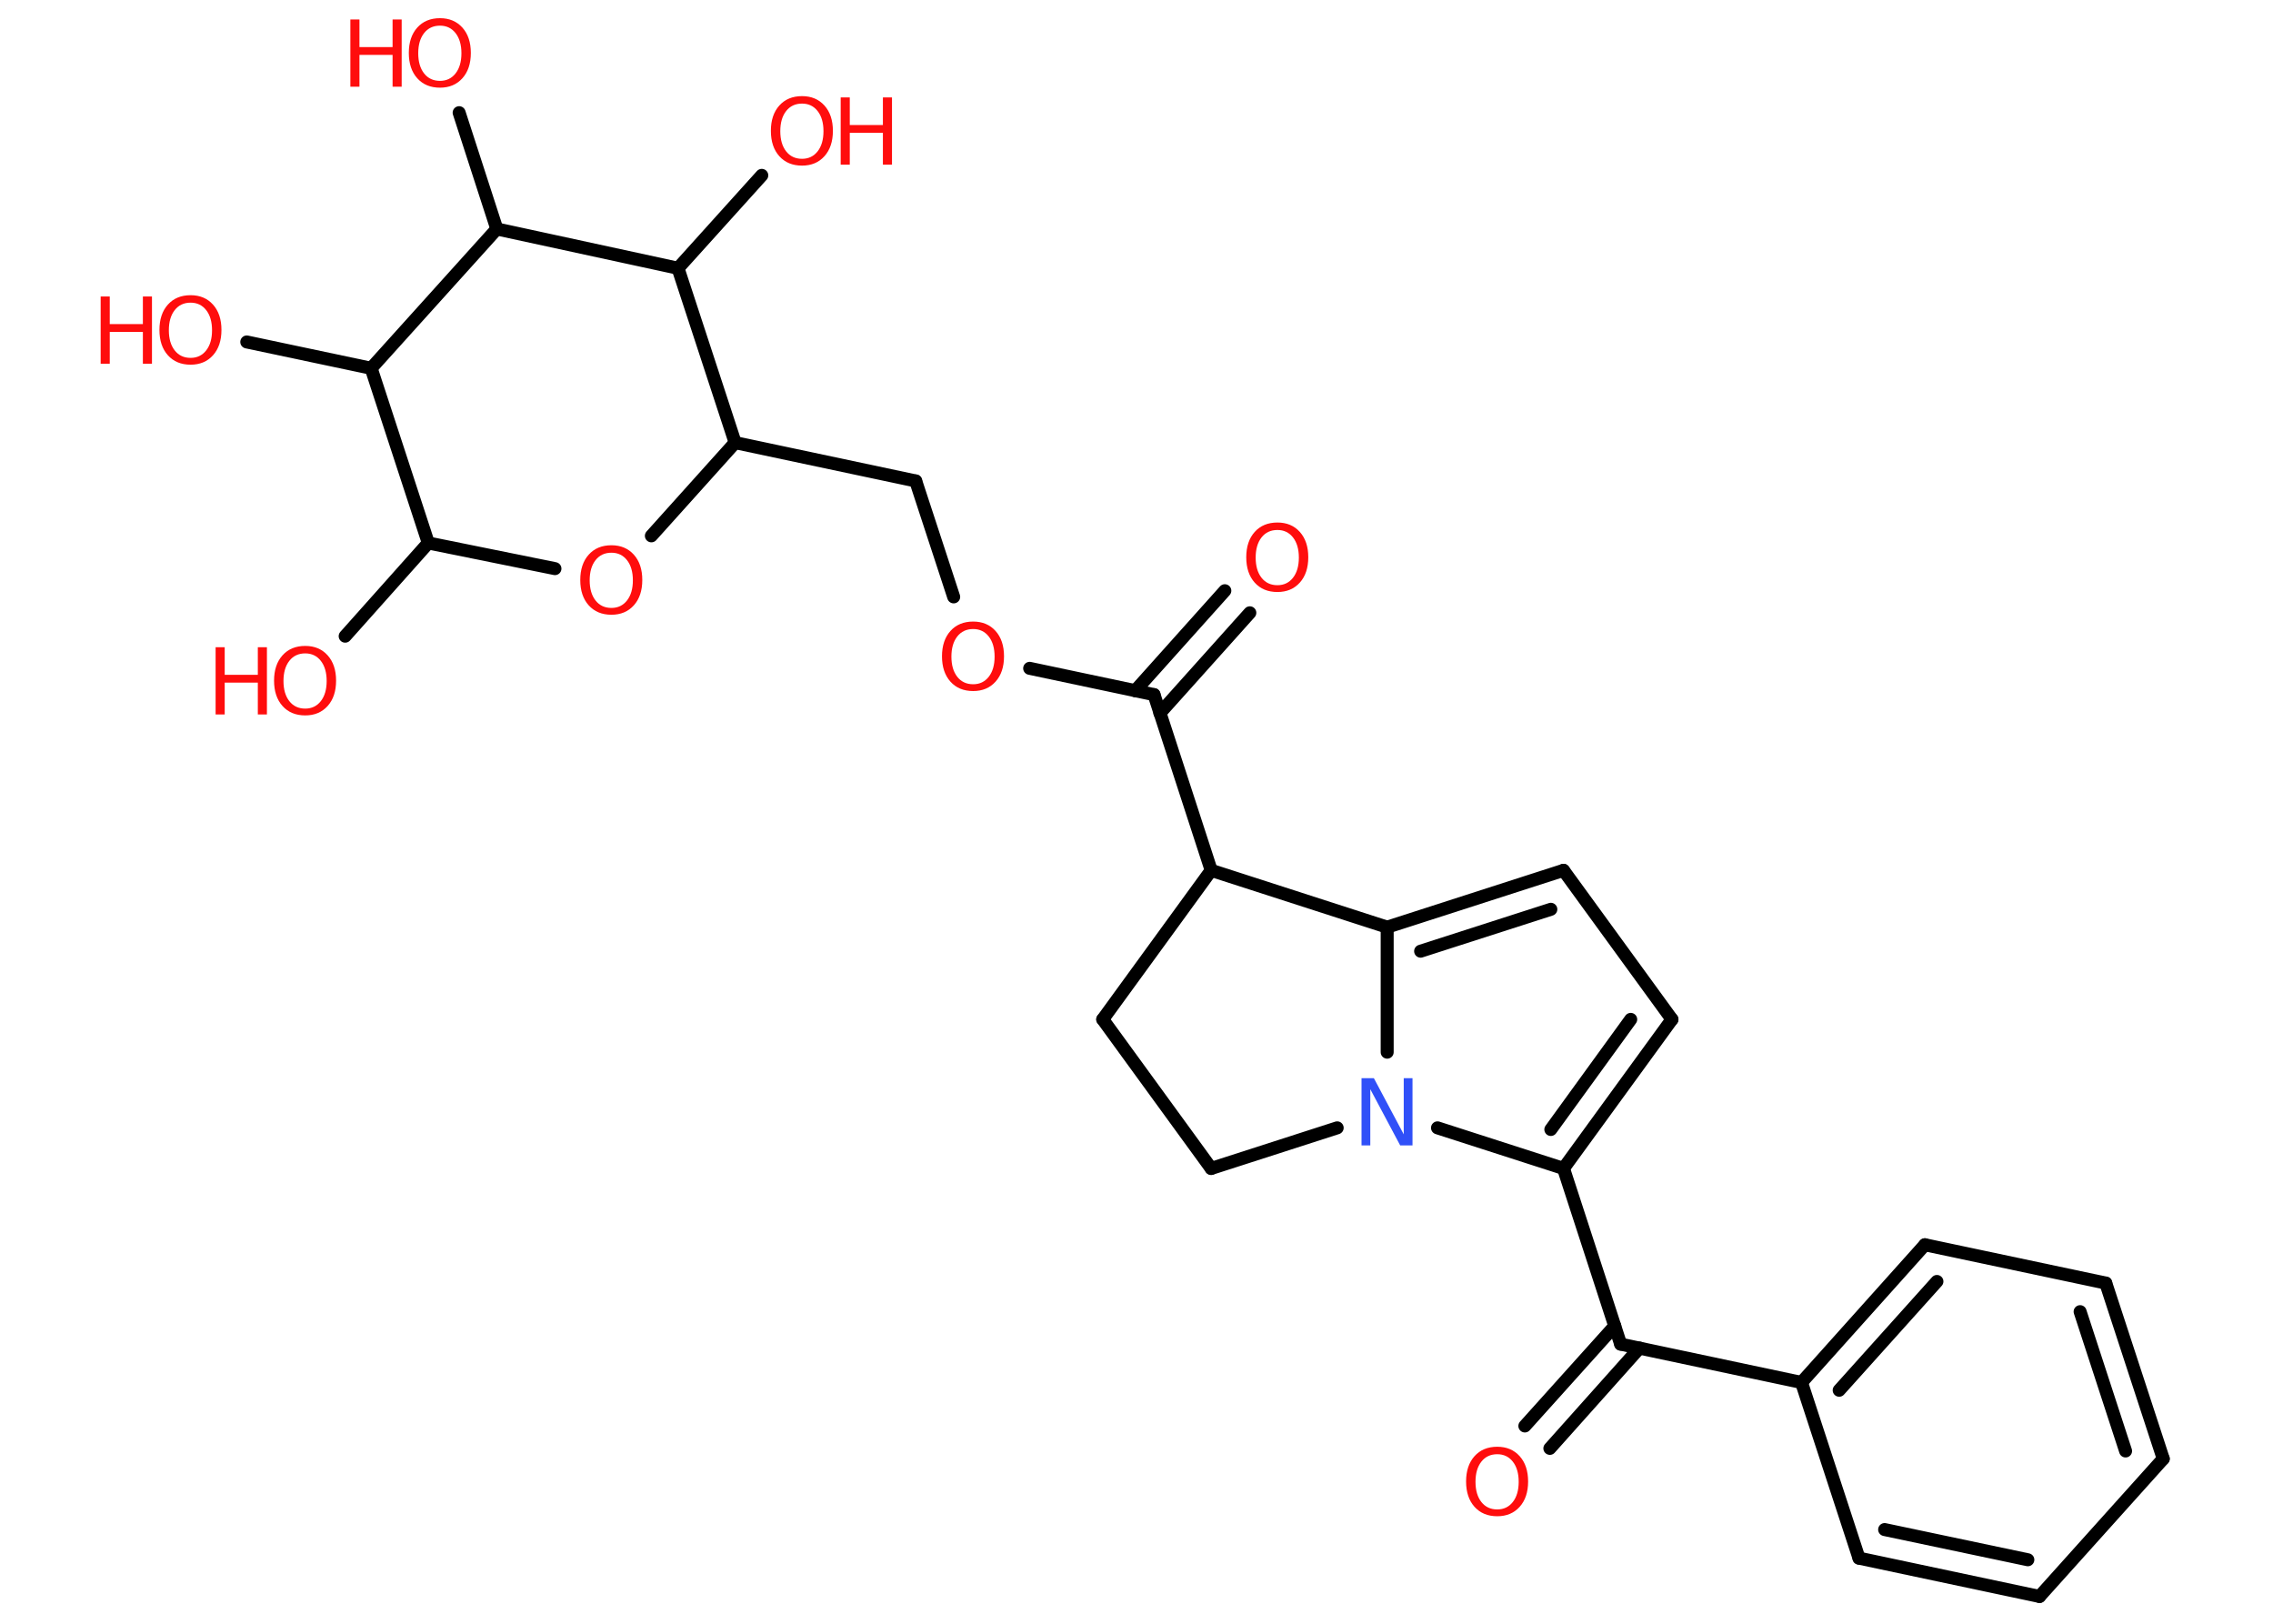 <?xml version='1.0' encoding='UTF-8'?>
<!DOCTYPE svg PUBLIC "-//W3C//DTD SVG 1.1//EN" "http://www.w3.org/Graphics/SVG/1.1/DTD/svg11.dtd">
<svg version='1.2' xmlns='http://www.w3.org/2000/svg' xmlns:xlink='http://www.w3.org/1999/xlink' width='70.0mm' height='50.0mm' viewBox='0 0 70.0 50.0'>
  <desc>Generated by the Chemistry Development Kit (http://github.com/cdk)</desc>
  <g stroke-linecap='round' stroke-linejoin='round' stroke='#000000' stroke-width='.4' fill='#FF0D0D'>
    <rect x='.0' y='.0' width='70.0' height='50.0' fill='#FFFFFF' stroke='none'/>
    <g id='mol1' class='mol'>
      <g id='mol1bnd1' class='bond'>
        <line x1='46.96' y1='43.91' x2='49.73' y2='40.83'/>
        <line x1='47.73' y1='44.6' x2='50.49' y2='41.51'/>
      </g>
      <line id='mol1bnd2' class='bond' x1='49.91' y1='41.39' x2='55.48' y2='42.57'/>
      <g id='mol1bnd3' class='bond'>
        <line x1='59.28' y1='38.33' x2='55.48' y2='42.57'/>
        <line x1='59.65' y1='39.46' x2='56.64' y2='42.81'/>
      </g>
      <line id='mol1bnd4' class='bond' x1='59.28' y1='38.33' x2='64.85' y2='39.51'/>
      <g id='mol1bnd5' class='bond'>
        <line x1='66.62' y1='44.92' x2='64.85' y2='39.51'/>
        <line x1='65.46' y1='44.68' x2='64.06' y2='40.39'/>
      </g>
      <line id='mol1bnd6' class='bond' x1='66.62' y1='44.92' x2='62.81' y2='49.16'/>
      <g id='mol1bnd7' class='bond'>
        <line x1='57.25' y1='47.98' x2='62.81' y2='49.16'/>
        <line x1='58.04' y1='47.1' x2='62.45' y2='48.03'/>
      </g>
      <line id='mol1bnd8' class='bond' x1='55.48' y1='42.57' x2='57.25' y2='47.98'/>
      <line id='mol1bnd9' class='bond' x1='49.91' y1='41.39' x2='48.15' y2='35.98'/>
      <g id='mol1bnd10' class='bond'>
        <line x1='48.15' y1='35.98' x2='51.49' y2='31.39'/>
        <line x1='47.76' y1='34.78' x2='50.22' y2='31.39'/>
      </g>
      <line id='mol1bnd11' class='bond' x1='51.49' y1='31.39' x2='48.15' y2='26.8'/>
      <g id='mol1bnd12' class='bond'>
        <line x1='48.15' y1='26.8' x2='42.72' y2='28.55'/>
        <line x1='47.76' y1='28.0' x2='43.75' y2='29.29'/>
      </g>
      <line id='mol1bnd13' class='bond' x1='42.72' y1='28.55' x2='42.72' y2='32.4'/>
      <line id='mol1bnd14' class='bond' x1='48.15' y1='35.98' x2='44.27' y2='34.73'/>
      <line id='mol1bnd15' class='bond' x1='41.18' y1='34.73' x2='37.3' y2='35.98'/>
      <line id='mol1bnd16' class='bond' x1='37.3' y1='35.98' x2='33.96' y2='31.39'/>
      <line id='mol1bnd17' class='bond' x1='33.96' y1='31.39' x2='37.3' y2='26.8'/>
      <line id='mol1bnd18' class='bond' x1='42.72' y1='28.55' x2='37.3' y2='26.8'/>
      <line id='mol1bnd19' class='bond' x1='37.3' y1='26.8' x2='35.54' y2='21.39'/>
      <g id='mol1bnd20' class='bond'>
        <line x1='34.96' y1='21.27' x2='37.72' y2='18.19'/>
        <line x1='35.72' y1='21.96' x2='38.49' y2='18.87'/>
      </g>
      <line id='mol1bnd21' class='bond' x1='35.54' y1='21.39' x2='31.71' y2='20.58'/>
      <line id='mol1bnd22' class='bond' x1='29.37' y1='18.38' x2='28.2' y2='14.81'/>
      <line id='mol1bnd23' class='bond' x1='28.2' y1='14.81' x2='22.64' y2='13.63'/>
      <line id='mol1bnd24' class='bond' x1='22.64' y1='13.63' x2='20.06' y2='16.5'/>
      <line id='mol1bnd25' class='bond' x1='17.09' y1='17.51' x2='13.19' y2='16.72'/>
      <line id='mol1bnd26' class='bond' x1='13.19' y1='16.72' x2='10.63' y2='19.59'/>
      <line id='mol1bnd27' class='bond' x1='13.19' y1='16.72' x2='11.43' y2='11.34'/>
      <line id='mol1bnd28' class='bond' x1='11.43' y1='11.34' x2='7.6' y2='10.53'/>
      <line id='mol1bnd29' class='bond' x1='11.43' y1='11.34' x2='15.3' y2='7.05'/>
      <line id='mol1bnd30' class='bond' x1='15.3' y1='7.05' x2='14.14' y2='3.47'/>
      <line id='mol1bnd31' class='bond' x1='15.3' y1='7.05' x2='20.88' y2='8.26'/>
      <line id='mol1bnd32' class='bond' x1='22.64' y1='13.63' x2='20.88' y2='8.26'/>
      <line id='mol1bnd33' class='bond' x1='20.88' y1='8.26' x2='23.46' y2='5.4'/>
      <path id='mol1atm1' class='atom' d='M46.11 44.78q-.31 .0 -.49 .23q-.18 .23 -.18 .62q.0 .39 .18 .62q.18 .23 .49 .23q.3 .0 .48 -.23q.18 -.23 .18 -.62q.0 -.39 -.18 -.62q-.18 -.23 -.48 -.23zM46.11 44.55q.43 .0 .69 .29q.26 .29 .26 .78q.0 .49 -.26 .78q-.26 .29 -.69 .29q-.44 .0 -.7 -.29q-.26 -.29 -.26 -.78q.0 -.49 .26 -.78q.26 -.29 .7 -.29z' stroke='none'/>
      <path id='mol1atm13' class='atom' d='M41.94 33.2h.37l.92 1.73v-1.73h.27v2.07h-.38l-.92 -1.73v1.73h-.27v-2.07z' stroke='none' fill='#3050F8'/>
      <path id='mol1atm18' class='atom' d='M39.34 16.32q-.31 .0 -.49 .23q-.18 .23 -.18 .62q.0 .39 .18 .62q.18 .23 .49 .23q.3 .0 .48 -.23q.18 -.23 .18 -.62q.0 -.39 -.18 -.62q-.18 -.23 -.48 -.23zM39.34 16.09q.43 .0 .69 .29q.26 .29 .26 .78q.0 .49 -.26 .78q-.26 .29 -.69 .29q-.44 .0 -.7 -.29q-.26 -.29 -.26 -.78q.0 -.49 .26 -.78q.26 -.29 .7 -.29z' stroke='none'/>
      <path id='mol1atm19' class='atom' d='M29.97 19.37q-.31 .0 -.49 .23q-.18 .23 -.18 .62q.0 .39 .18 .62q.18 .23 .49 .23q.3 .0 .48 -.23q.18 -.23 .18 -.62q.0 -.39 -.18 -.62q-.18 -.23 -.48 -.23zM29.97 19.14q.43 .0 .69 .29q.26 .29 .26 .78q.0 .49 -.26 .78q-.26 .29 -.69 .29q-.44 .0 -.7 -.29q-.26 -.29 -.26 -.78q.0 -.49 .26 -.78q.26 -.29 .7 -.29z' stroke='none'/>
      <path id='mol1atm22' class='atom' d='M18.83 17.02q-.31 .0 -.49 .23q-.18 .23 -.18 .62q.0 .39 .18 .62q.18 .23 .49 .23q.3 .0 .48 -.23q.18 -.23 .18 -.62q.0 -.39 -.18 -.62q-.18 -.23 -.48 -.23zM18.83 16.79q.43 .0 .69 .29q.26 .29 .26 .78q.0 .49 -.26 .78q-.26 .29 -.69 .29q-.44 .0 -.7 -.29q-.26 -.29 -.26 -.78q.0 -.49 .26 -.78q.26 -.29 .7 -.29z' stroke='none'/>
      <g id='mol1atm24' class='atom'>
        <path d='M9.4 20.12q-.31 .0 -.49 .23q-.18 .23 -.18 .62q.0 .39 .18 .62q.18 .23 .49 .23q.3 .0 .48 -.23q.18 -.23 .18 -.62q.0 -.39 -.18 -.62q-.18 -.23 -.48 -.23zM9.4 19.89q.43 .0 .69 .29q.26 .29 .26 .78q.0 .49 -.26 .78q-.26 .29 -.69 .29q-.44 .0 -.7 -.29q-.26 -.29 -.26 -.78q.0 -.49 .26 -.78q.26 -.29 .7 -.29z' stroke='none'/>
        <path d='M6.64 19.93h.28v.85h1.02v-.85h.28v2.07h-.28v-.98h-1.02v.98h-.28v-2.07z' stroke='none'/>
      </g>
      <g id='mol1atm26' class='atom'>
        <path d='M5.87 9.32q-.31 .0 -.49 .23q-.18 .23 -.18 .62q.0 .39 .18 .62q.18 .23 .49 .23q.3 .0 .48 -.23q.18 -.23 .18 -.62q.0 -.39 -.18 -.62q-.18 -.23 -.48 -.23zM5.87 9.09q.43 .0 .69 .29q.26 .29 .26 .78q.0 .49 -.26 .78q-.26 .29 -.69 .29q-.44 .0 -.7 -.29q-.26 -.29 -.26 -.78q.0 -.49 .26 -.78q.26 -.29 .7 -.29z' stroke='none'/>
        <path d='M3.1 9.13h.28v.85h1.02v-.85h.28v2.07h-.28v-.98h-1.02v.98h-.28v-2.07z' stroke='none'/>
      </g>
      <g id='mol1atm28' class='atom'>
        <path d='M13.55 .79q-.31 .0 -.49 .23q-.18 .23 -.18 .62q.0 .39 .18 .62q.18 .23 .49 .23q.3 .0 .48 -.23q.18 -.23 .18 -.62q.0 -.39 -.18 -.62q-.18 -.23 -.48 -.23zM13.55 .56q.43 .0 .69 .29q.26 .29 .26 .78q.0 .49 -.26 .78q-.26 .29 -.69 .29q-.44 .0 -.7 -.29q-.26 -.29 -.26 -.78q.0 -.49 .26 -.78q.26 -.29 .7 -.29z' stroke='none'/>
        <path d='M10.79 .6h.28v.85h1.02v-.85h.28v2.07h-.28v-.98h-1.02v.98h-.28v-2.07z' stroke='none'/>
      </g>
      <g id='mol1atm30' class='atom'>
        <path d='M24.7 3.19q-.31 .0 -.49 .23q-.18 .23 -.18 .62q.0 .39 .18 .62q.18 .23 .49 .23q.3 .0 .48 -.23q.18 -.23 .18 -.62q.0 -.39 -.18 -.62q-.18 -.23 -.48 -.23zM24.7 2.96q.43 .0 .69 .29q.26 .29 .26 .78q.0 .49 -.26 .78q-.26 .29 -.69 .29q-.44 .0 -.7 -.29q-.26 -.29 -.26 -.78q.0 -.49 .26 -.78q.26 -.29 .7 -.29z' stroke='none'/>
        <path d='M25.89 3.0h.28v.85h1.02v-.85h.28v2.07h-.28v-.98h-1.02v.98h-.28v-2.07z' stroke='none'/>
      </g>
    </g>
  </g>
</svg>
